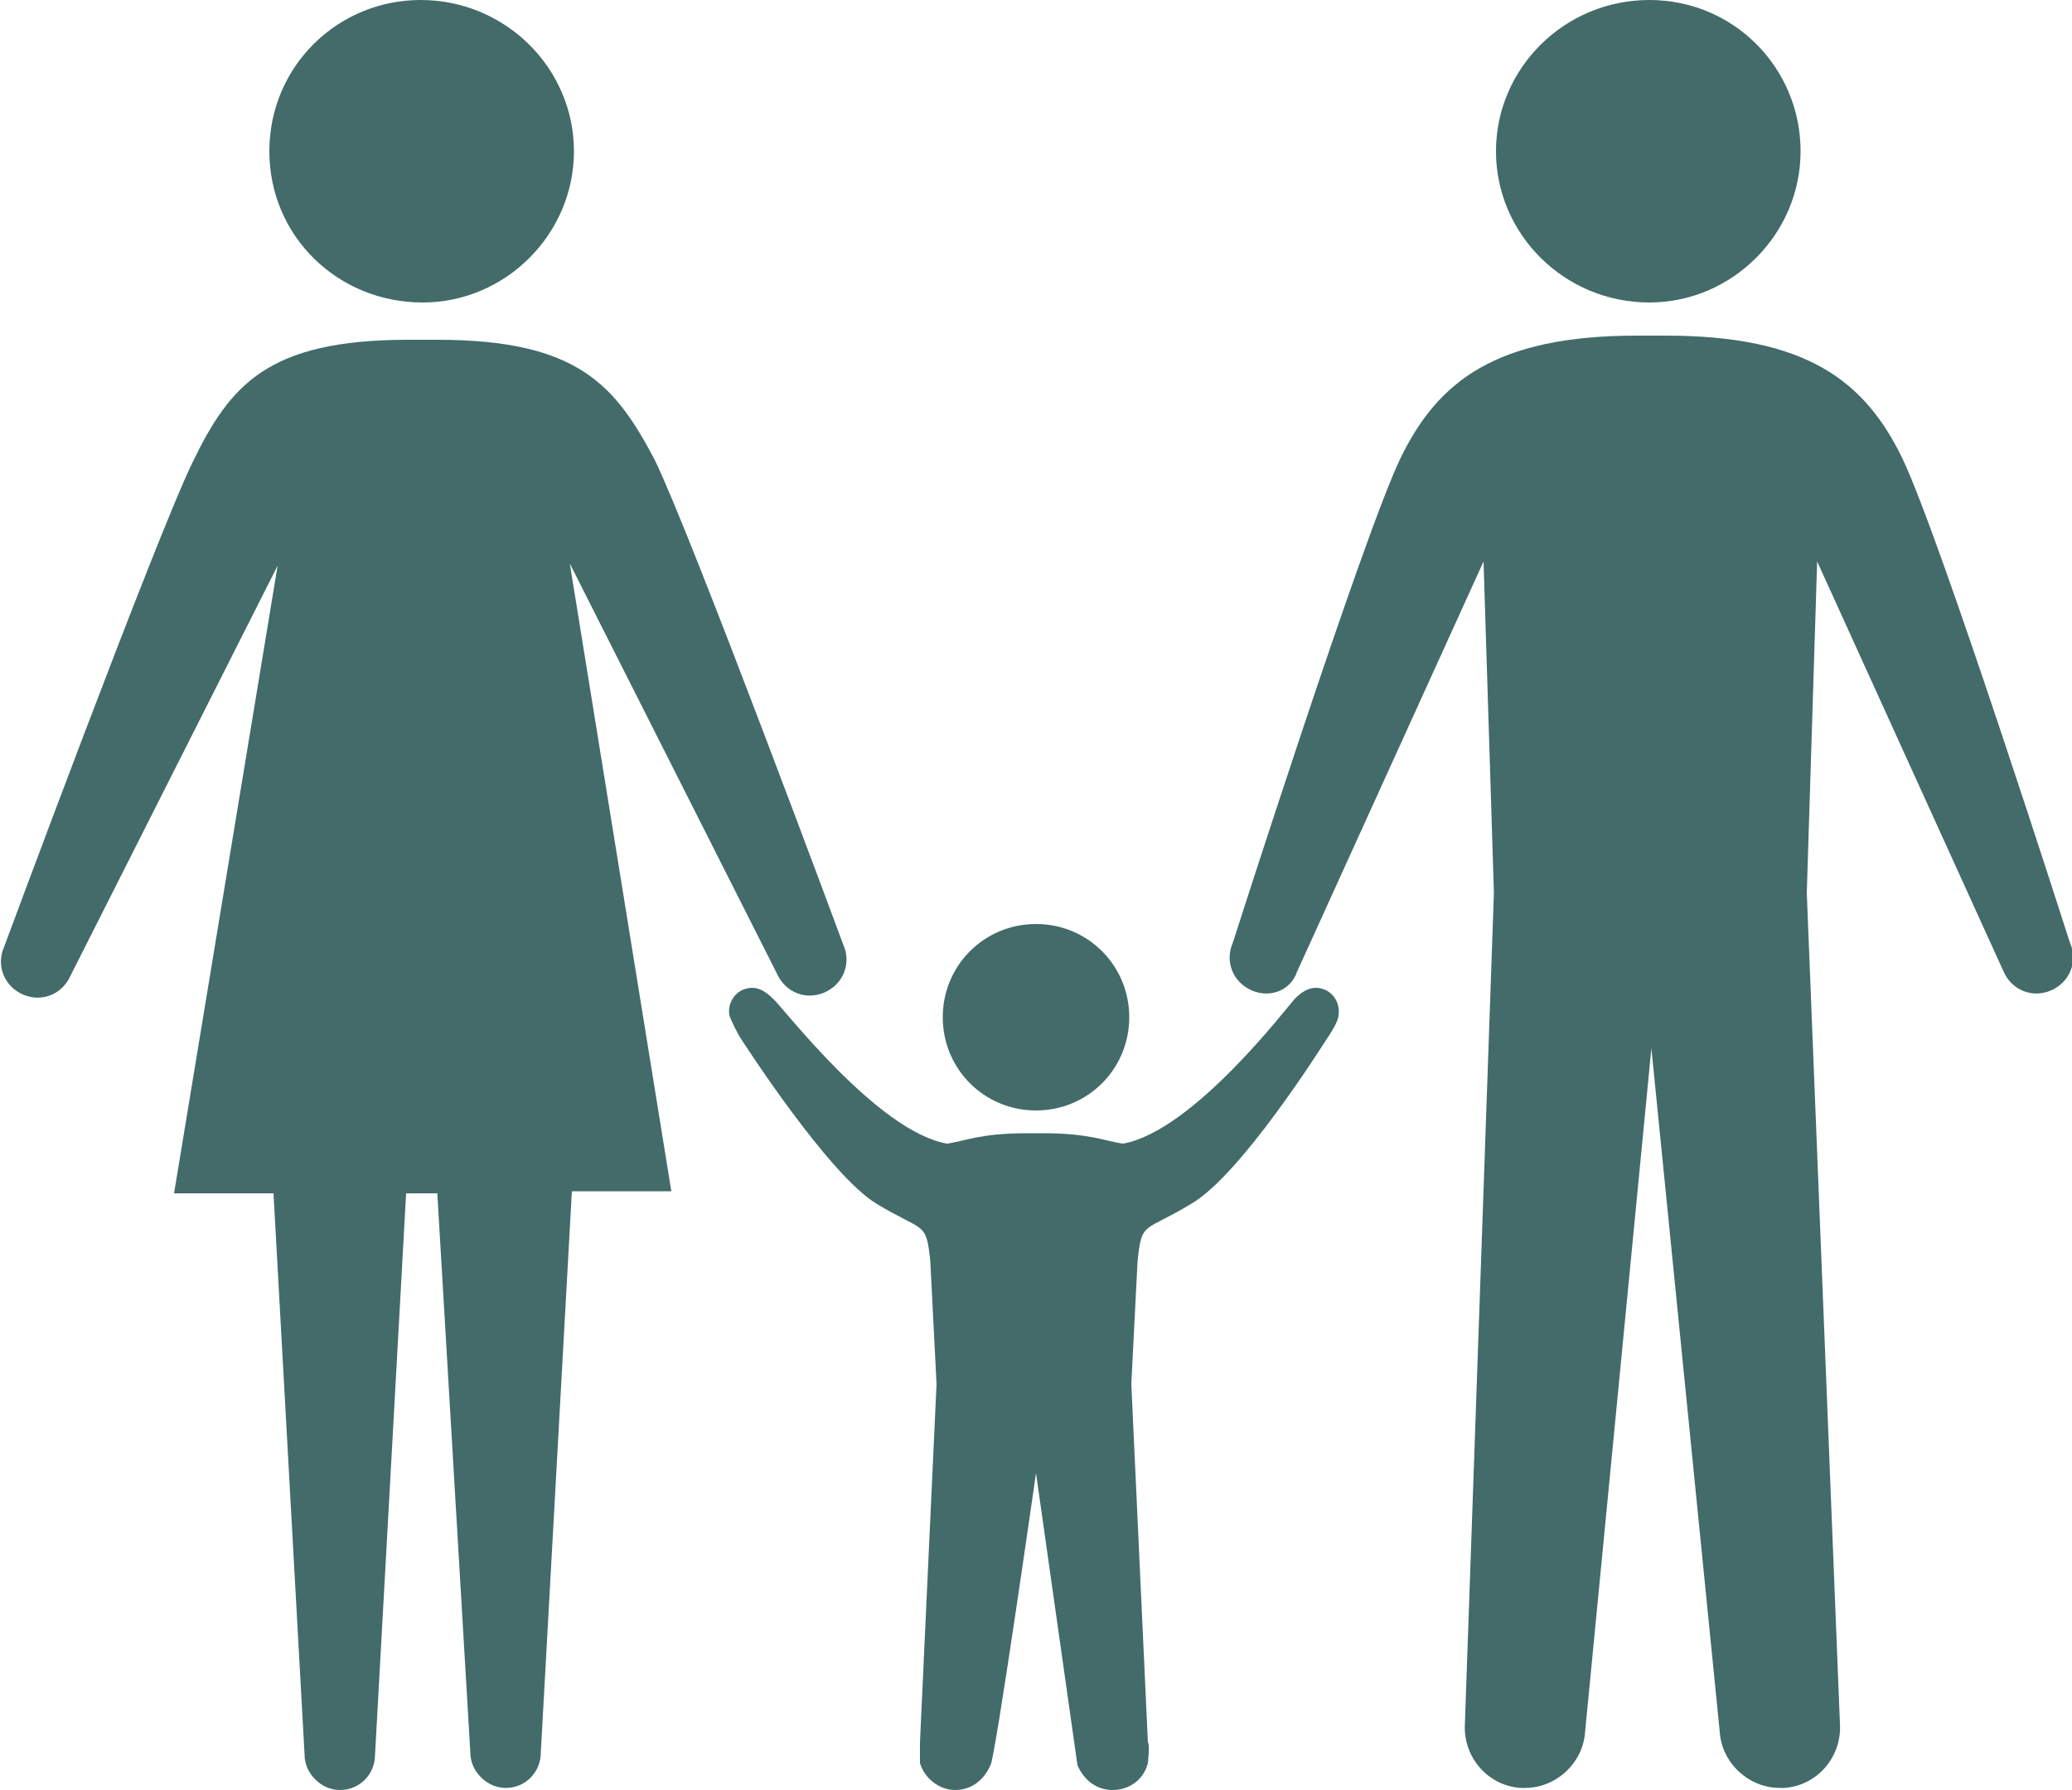 <?xml version="1.0" encoding="utf-8"?>
<!-- Generator: Adobe Illustrator 19.1.0, SVG Export Plug-In . SVG Version: 6.00 Build 0)  -->
<svg version="1.1" id="Layer_1" xmlns="http://www.w3.org/2000/svg" xmlns:xlink="http://www.w3.org/1999/xlink" x="0px" y="0px"
	 viewBox="-20 27.4 100 86.4" style="enable-background:new -20 27.4 100 86.4;" xml:space="preserve">
<style type="text/css">
	.st0{fill:#426B69;}
</style>
<path class="st0" d="M7.7,34.7c0,4-3.3,7.3-7.3,7.3C-3.7,42-7,38.8-7,34.7c0-4.1,3.3-7.3,7.3-7.3C4.4,27.4,7.7,30.7,7.7,34.7z"/>
<path class="st0" d="M1.1,84.9L2.7,112c0,0.9,0.8,1.7,1.7,1.7c1,0,1.7-0.8,1.7-1.7l1.5-27.1h4.8L7.5,54.6l10,19.8
	c0.4,0.9,1.4,1.3,2.3,0.9c0.9-0.4,1.3-1.4,0.9-2.3c0,0-7.3-19.7-9.1-23.4C9.7,46,7.9,43.8,1.1,43.8h-1.4c-6.8,0-8.6,2.2-10.4,5.9
	c-1.8,3.7-9.1,23.4-9.1,23.4c-0.4,0.9,0,1.9,0.9,2.3c0.9,0.4,1.9,0,2.3-0.9l10-19.8l-5,30.3h4.8l1.5,27.1c0,0.9,0.8,1.7,1.7,1.7
	c1,0,1.7-0.8,1.7-1.7l1.5-27.1H1.1z"/>
<path class="st0" d="M59.6,27.4c-4.1,0-7.4,3.3-7.4,7.3s3.3,7.3,7.4,7.3c4,0,7.3-3.3,7.3-7.3S63.7,27.4,59.6,27.4z"/>
<path class="st0" d="M67.2,70.5l0.5-16l9,19.8c0.4,0.9,1.4,1.3,2.3,0.9c0.9-0.4,1.3-1.4,0.9-2.3c0,0-6.3-19.7-8.1-23.4
	c-1.8-3.7-4.6-5.9-11.4-5.9h-1.4c-6.8,0-9.6,2.2-11.4,5.9c-1.8,3.7-8.1,23.4-8.1,23.4c-0.4,0.9,0,1.9,0.9,2.3c0.9,0.4,1.9,0,2.2-0.9
	l9-19.8l0.5,16l-1.4,40.1c-0.1,1.6,1.1,3,2.7,3.1c0.1,0,0.2,0,0.2,0c1.5,0,2.8-1.2,2.9-2.7l3.2-33l3.3,33c0.1,1.5,1.4,2.7,2.9,2.7
	c0.1,0,0.1,0,0.2,0c1.6-0.1,2.8-1.5,2.7-3.1L67.2,70.5L67.2,70.5z"/>
<path class="st0" d="M30,72c-2.5,0-4.5,2-4.5,4.5c0,2.5,2,4.5,4.5,4.5c2.5,0,4.5-2,4.5-4.5C34.5,74,32.5,72,30,72z"/>
<path class="st0" d="M30,98.5c0,0,2,14.1,2,14.1c0.3,0.7,0.9,1.2,1.7,1.2c0.8,0,1.5-0.5,1.7-1.3c0,0,0.1-0.9,0-1l-0.8-17.3l0.3-5.9
	c0.2-2,0.3-1.4,2.6-2.8c2.4-1.4,6.3-7.6,6.5-7.9c0.2-0.3,0.6-0.9,0.6-1.2c0.1-0.6-0.3-1.2-0.9-1.3c-0.5-0.1-0.9,0.2-1.2,0.5
	c-0.3,0.3-4.9,6.4-8.3,7c-0.8-0.1-1.6-0.5-3.8-0.5h-0.9c-2.2,0-3,0.4-3.8,0.5c-3.4-0.6-8-6.7-8.4-7c-0.3-0.3-0.7-0.6-1.2-0.5
	c-0.6,0.1-1,0.7-0.9,1.3c0.1,0.3,0.4,0.9,0.6,1.2c0.2,0.3,4.2,6.5,6.5,7.9c2.3,1.4,2.4,0.8,2.6,2.8l0.3,5.9l-0.8,17.3c0,0.1,0,1,0,1
	c0.2,0.7,0.9,1.3,1.7,1.3c0.8,0,1.4-0.5,1.7-1.2C28,112.5,30,98.5,30,98.5"/>
</svg>
